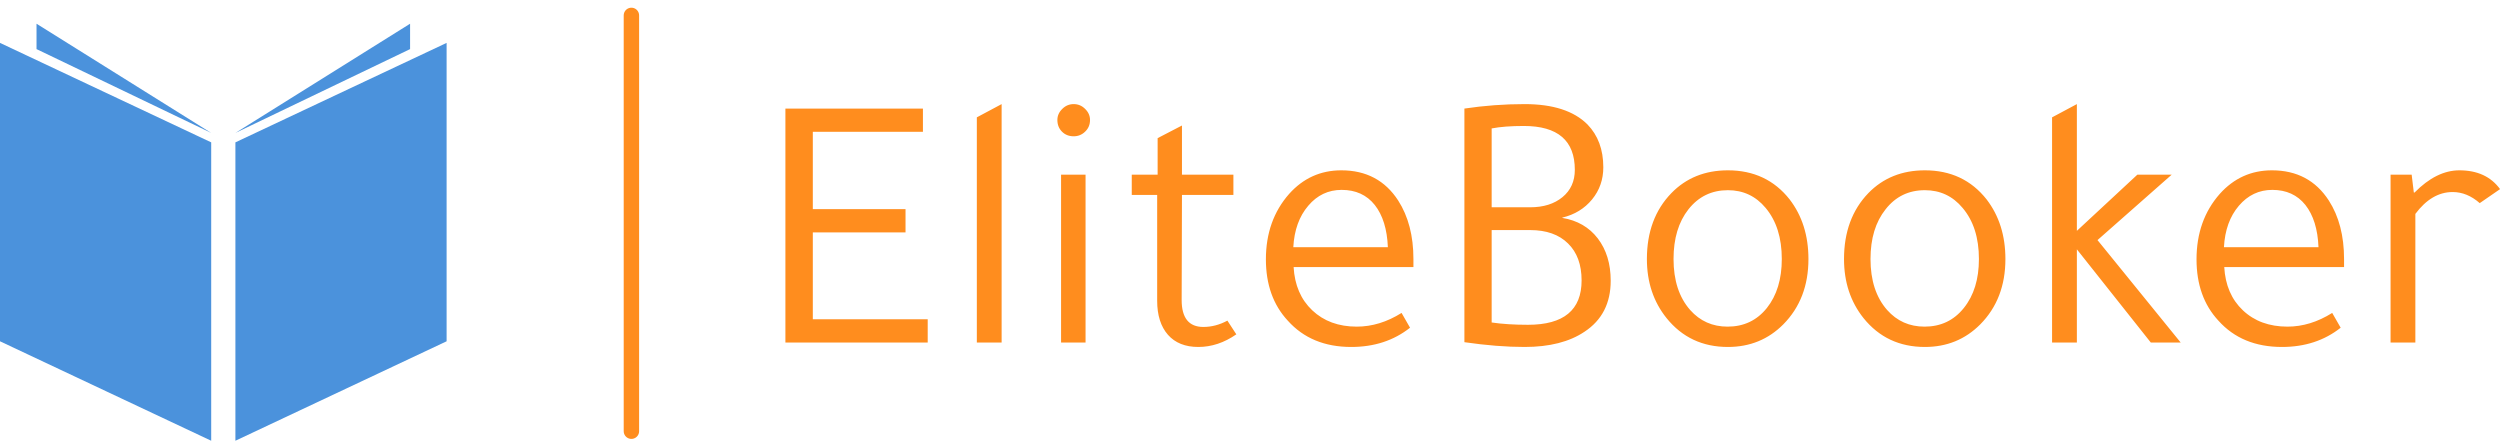 <?xml version="1.0" standalone="no"?>
<svg xmlns="http://www.w3.org/2000/svg" viewBox="0 0 162.336 29" width="162.336" height="29"><g fill="#4b92dc" color="#4b92dc" transform="translate(0, 0) scale(0.29)"><svg width="100.0" height="100.0" x="0.0" y="0.0" viewBox="0 0 100 100"><polygon points="91.822,10.995 91.822,5.312 52.71,29.765 "></polygon><polygon points="52.71,31.876 52.71,98.688 100,76.418 100,9.605 "></polygon><polygon points="8.178,10.995 8.178,5.312 47.29,29.765 "></polygon><polygon points="47.29,31.876 47.29,98.688 0,76.418 0,9.605 "></polygon></svg></g><line x1="41" y1="1" x2="41" y2="28" stroke="#ff8d1e" stroke-linecap="round"></line><path fill="#ff8d1e" fill-rule="nonzero" d="M0 15.48L0 0.29L8.93 0.29L8.93 1.80L1.78 1.80L1.78 6.82L7.80 6.82L7.80 8.33L1.78 8.33L1.78 13.97L9.24 13.97L9.24 15.48L0 15.48ZM12.43 0.86L14.04 0L14.04 15.48L12.43 15.48L12.43 0.86ZM17.90 4.58L19.49 4.58L19.49 15.48L17.90 15.48L17.90 4.58ZM17.66 1.03L17.66 1.03Q17.66 0.62 17.98 0.31Q18.29 0 18.72 0L18.72 0Q19.15 0 19.46 0.31Q19.78 0.62 19.78 1.03L19.78 1.03Q19.78 1.49 19.46 1.79Q19.15 2.09 18.72 2.09L18.72 2.09Q18.26 2.09 17.96 1.79Q17.66 1.49 17.66 1.03ZM29.09 5.90L25.75 5.90L25.73 12.72Q25.73 14.47 27.14 14.47L27.14 14.47Q27.94 14.47 28.70 14.06L28.70 14.06L29.28 14.95Q28.10 15.77 26.81 15.77L26.81 15.77Q25.54 15.77 24.84 14.98Q24.14 14.18 24.14 12.77L24.14 12.77L24.14 5.90L22.49 5.90L22.49 4.58L24.17 4.58L24.17 2.21L25.75 1.39L25.75 4.58L29.09 4.58L29.09 5.90ZM40.78 10.06L40.78 10.58L33 10.58Q33.10 12.34 34.21 13.39Q35.33 14.45 37.10 14.45L37.10 14.45Q38.59 14.45 40.01 13.56L40.01 13.56L40.56 14.52Q38.98 15.77 36.74 15.77L36.74 15.77Q34.15 15.77 32.62 14.06L32.62 14.06Q31.20 12.53 31.20 10.08L31.20 10.08Q31.20 7.54 32.71 5.83L32.71 5.83Q34.08 4.30 36.10 4.30L36.10 4.30Q38.52 4.30 39.79 6.26L39.79 6.26Q40.78 7.80 40.78 10.06L40.78 10.06ZM32.98 9.29L32.98 9.29L39.12 9.29Q39.05 7.54 38.27 6.55Q37.49 5.57 36.12 5.57L36.12 5.57Q34.82 5.57 33.95 6.60Q33.07 7.63 32.98 9.29ZM44.09 15.46L44.09 15.46L44.09 0.29Q46.03 0 48.00 0L48.00 0Q50.76 0 52.08 1.32L52.08 1.32Q53.11 2.38 53.11 4.10L53.11 4.10Q53.11 5.30 52.38 6.19Q51.65 7.08 50.45 7.37L50.45 7.37L50.45 7.39Q51.91 7.63 52.75 8.72Q53.59 9.82 53.59 11.47L53.59 11.47Q53.59 13.66 51.89 14.78L51.89 14.78Q50.42 15.77 48.00 15.77L48.00 15.77Q46.22 15.77 44.09 15.46ZM45.86 1.58L45.86 1.58L45.86 6.70L48.36 6.70Q49.66 6.70 50.46 6.04Q51.26 5.38 51.26 4.27L51.26 4.27Q51.26 1.42 47.95 1.42L47.95 1.42Q46.68 1.42 45.86 1.58ZM48.36 8.18L45.86 8.18L45.86 14.18Q46.87 14.33 48.22 14.33L48.22 14.33Q51.70 14.33 51.70 11.45L51.70 11.45Q51.70 9.91 50.82 9.05Q49.94 8.18 48.36 8.18L48.36 8.18ZM66.43 10.06L66.43 10.06Q66.43 12.65 64.80 14.30L64.80 14.30Q63.34 15.77 61.20 15.77L61.20 15.77Q58.73 15.77 57.22 13.90L57.22 13.90Q55.94 12.31 55.94 10.06L55.94 10.06Q55.94 7.42 57.53 5.78L57.53 5.78Q58.97 4.30 61.20 4.30L61.20 4.30Q63.72 4.30 65.21 6.19L65.21 6.19Q66.43 7.78 66.43 10.06ZM57.67 10.06L57.67 10.06Q57.67 12.14 58.75 13.37L58.75 13.37Q59.71 14.45 61.18 14.45L61.18 14.45Q62.76 14.45 63.73 13.24Q64.70 12.02 64.70 10.06L64.70 10.06Q64.70 7.99 63.65 6.74L63.65 6.74Q62.69 5.59 61.20 5.59L61.20 5.59Q59.62 5.59 58.64 6.83Q57.67 8.06 57.67 10.06ZM79.22 10.06L79.22 10.06Q79.22 12.65 77.59 14.30L77.59 14.30Q76.13 15.77 73.99 15.77L73.99 15.77Q71.52 15.77 70.01 13.90L70.01 13.90Q68.74 12.31 68.74 10.06L68.74 10.06Q68.74 7.42 70.32 5.78L70.32 5.78Q71.76 4.30 73.99 4.30L73.99 4.30Q76.51 4.30 78 6.19L78 6.19Q79.22 7.78 79.22 10.06ZM70.46 10.06L70.46 10.06Q70.46 12.14 71.54 13.37L71.54 13.37Q72.50 14.45 73.97 14.45L73.97 14.45Q75.55 14.45 76.52 13.24Q77.50 12.02 77.50 10.06L77.50 10.06Q77.50 7.99 76.44 6.74L76.44 6.74Q75.48 5.59 73.99 5.59L73.99 5.59Q72.41 5.59 71.44 6.83Q70.46 8.06 70.46 10.06ZM87.79 4.58L90.02 4.58L85.20 8.83L90.60 15.48L88.66 15.48L83.86 9.43L83.86 15.48L82.25 15.48L82.25 0.86L83.86 0L83.86 8.23L87.79 4.58ZM101.21 10.06L101.21 10.58L93.43 10.58Q93.53 12.34 94.64 13.39Q95.76 14.45 97.54 14.45L97.54 14.45Q99.02 14.45 100.44 13.56L100.44 13.56L100.99 14.52Q99.41 15.77 97.18 15.77L97.18 15.77Q94.58 15.77 93.05 14.06L93.05 14.06Q91.63 12.53 91.63 10.08L91.63 10.08Q91.63 7.54 93.14 5.83L93.14 5.83Q94.51 4.30 96.53 4.30L96.53 4.30Q98.95 4.30 100.22 6.26L100.22 6.26Q101.21 7.80 101.21 10.06L101.21 10.06ZM93.41 9.29L93.41 9.29L99.55 9.29Q99.48 7.54 98.70 6.55Q97.92 5.57 96.55 5.57L96.55 5.57Q95.26 5.57 94.38 6.60Q93.50 7.63 93.41 9.29ZM111.34 5.52L111.34 5.52L110.02 6.43Q109.20 5.71 108.26 5.71L108.26 5.71Q106.90 5.71 105.84 7.13L105.84 7.13L105.84 15.48L104.23 15.48L104.23 4.58L105.60 4.58L105.74 5.74L105.79 5.74Q107.21 4.30 108.70 4.30L108.70 4.30Q110.45 4.30 111.34 5.52Z" transform="translate(51, 6.76)"></path></svg>